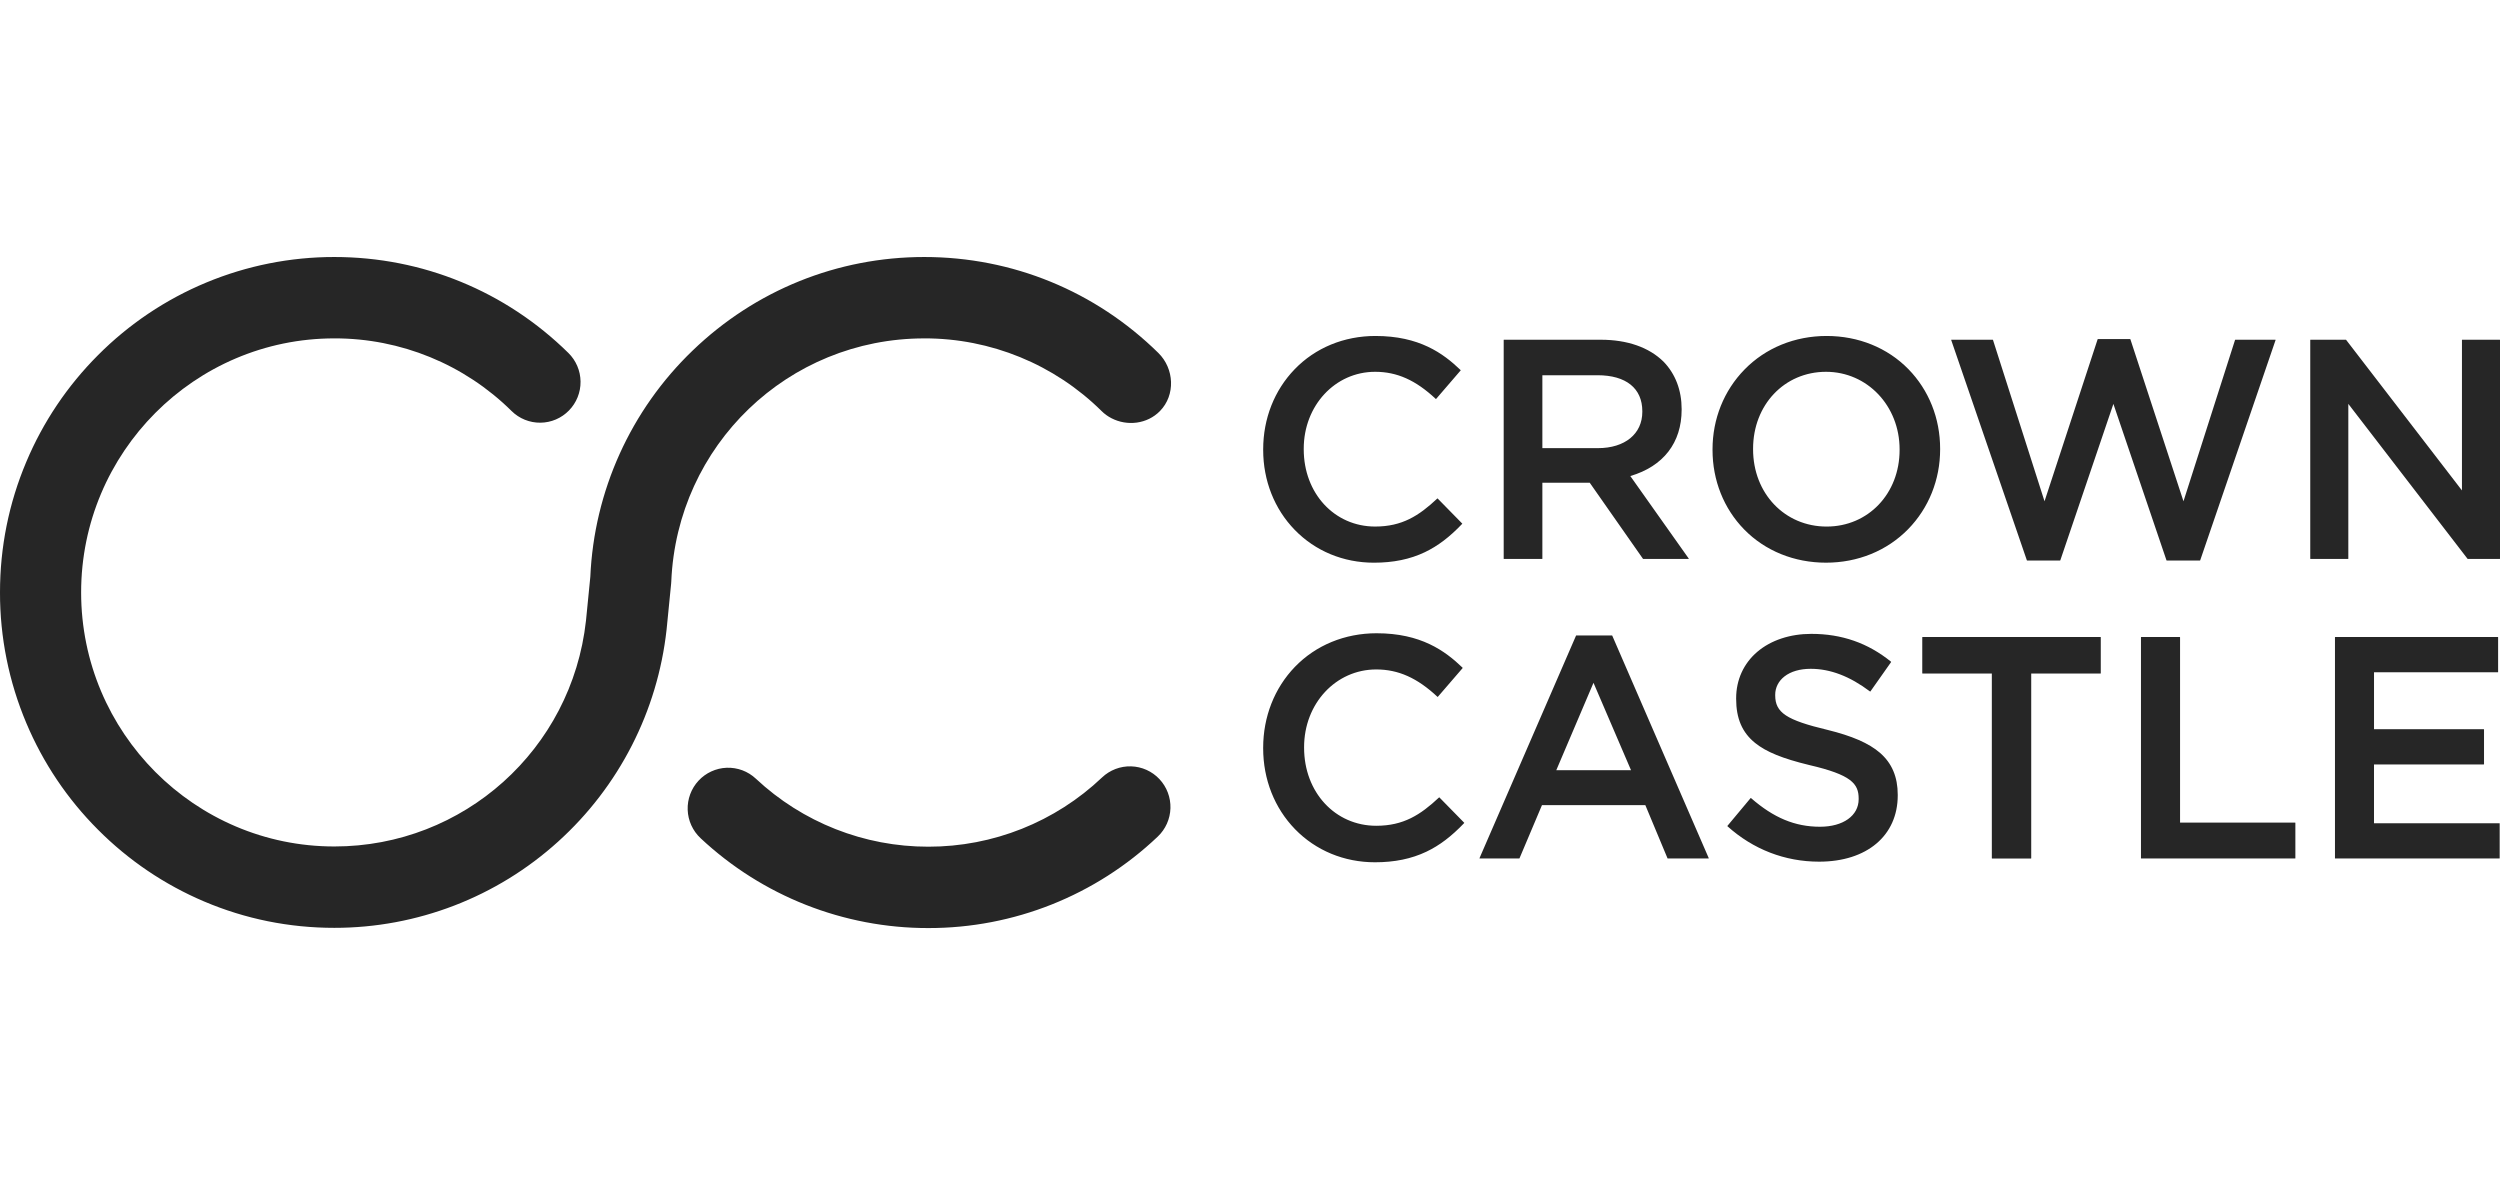 <svg width="168" height="80" viewBox="0 0 168 80" fill="none" xmlns="http://www.w3.org/2000/svg">
<g clip-path="url(#clip0_17916_1399)">
<g opacity="0.85">
<path d="M74.06 52.243C74.32 51.997 74.626 51.804 74.961 51.676C75.296 51.549 75.652 51.488 76.01 51.499C76.368 51.509 76.72 51.59 77.047 51.737C77.373 51.884 77.668 52.094 77.913 52.355C78.409 52.883 78.675 53.586 78.654 54.31C78.633 55.034 78.327 55.721 77.801 56.219C73.642 60.173 68.121 62.374 62.383 62.366C56.699 62.372 51.227 60.213 47.079 56.327C46.55 55.832 46.238 55.148 46.212 54.423C46.186 53.699 46.448 52.994 46.941 52.463C47.184 52.2 47.477 51.988 47.803 51.839C48.128 51.69 48.48 51.606 48.838 51.593C49.196 51.581 49.552 51.639 49.888 51.764C50.223 51.89 50.53 52.081 50.791 52.325C53.934 55.268 58.078 56.903 62.383 56.898C66.729 56.903 70.91 55.237 74.06 52.243ZM62.11 22.74C52.962 22.74 45.494 29.917 45.11 39.078L45.099 39.234L44.795 42.302C44.193 47.786 41.599 52.858 37.505 56.557C33.385 60.289 28.024 62.354 22.466 62.351C19.434 62.351 16.49 61.756 13.72 60.58C11.05 59.447 8.626 57.807 6.581 55.75C4.528 53.696 2.893 51.262 1.767 48.585C0.596 45.809 -0.005 42.825 3.68323e-05 39.811C3.68323e-05 36.769 0.594 33.818 1.767 31.037C2.893 28.36 4.528 25.927 6.581 23.872C8.663 21.778 11.139 20.117 13.865 18.985C16.591 17.852 19.515 17.269 22.467 17.271C28.384 17.271 33.972 19.561 38.195 23.719C38.712 24.227 39.006 24.919 39.013 25.643C39.021 26.368 38.741 27.066 38.235 27.584C37.985 27.841 37.686 28.046 37.357 28.187C37.027 28.328 36.673 28.402 36.315 28.405C35.956 28.409 35.601 28.341 35.269 28.207C34.936 28.072 34.634 27.873 34.379 27.621C31.209 24.485 26.927 22.73 22.467 22.739C13.085 22.739 5.452 30.397 5.452 39.811C5.452 49.225 13.085 56.883 22.467 56.883C31.154 56.883 38.422 50.365 39.377 41.715L39.669 38.769C39.921 33.004 42.383 27.557 46.544 23.558C50.751 19.505 56.278 17.271 62.111 17.271C68.031 17.271 73.615 19.561 77.842 23.719C78.915 24.776 79.003 26.545 77.949 27.623C77.091 28.501 75.743 28.65 74.692 28.105C74.446 27.979 74.221 27.816 74.025 27.621C70.854 24.485 66.571 22.73 62.111 22.739L62.11 22.74Z" fill="black"/>
<path d="M96.611 33.5C96.609 33.498 96.607 33.497 96.605 33.496C96.603 33.495 96.601 33.495 96.599 33.495C96.597 33.495 96.594 33.495 96.592 33.496C96.59 33.497 96.588 33.498 96.587 33.5C95.348 34.664 94.218 35.384 92.408 35.384C89.673 35.384 87.611 33.153 87.611 30.194V30.153C87.611 27.255 89.718 24.985 92.408 24.985C93.88 24.985 95.135 25.546 96.482 26.806C96.486 26.81 96.49 26.813 96.495 26.813L96.508 26.806L98.154 24.894C98.156 24.893 98.157 24.891 98.158 24.889C98.159 24.887 98.159 24.885 98.159 24.882C98.159 24.88 98.159 24.878 98.158 24.876C98.157 24.874 98.156 24.872 98.154 24.87C96.975 23.737 95.373 22.577 92.429 22.577C90.318 22.577 88.389 23.373 86.998 24.817C85.635 26.227 84.886 28.137 84.886 30.194V30.238C84.886 32.295 85.64 34.205 87.009 35.611C88.388 37.031 90.275 37.813 92.326 37.813C93.63 37.813 94.75 37.584 95.746 37.109C96.616 36.695 97.414 36.09 98.258 35.204C98.26 35.202 98.261 35.2 98.262 35.198C98.263 35.196 98.263 35.194 98.263 35.192C98.263 35.19 98.263 35.187 98.262 35.185C98.261 35.183 98.26 35.181 98.258 35.18L96.611 33.5ZM122.75 22.577C120.613 22.577 118.653 23.377 117.233 24.831C115.846 26.249 115.082 28.154 115.082 30.196V30.238C115.082 32.279 115.837 34.176 117.21 35.581C118.618 37.02 120.573 37.812 122.708 37.812C124.847 37.812 126.805 37.013 128.228 35.559C129.613 34.141 130.377 32.236 130.377 30.196V30.153C130.377 28.113 129.619 26.214 128.247 24.809C126.839 23.37 124.886 22.577 122.75 22.577ZM117.807 30.153C117.807 27.207 119.914 24.985 122.708 24.985C125.481 24.985 127.653 27.274 127.653 30.196V30.238C127.653 33.172 125.544 35.385 122.75 35.385C119.931 35.385 117.807 33.153 117.807 30.196V30.153ZM167.982 22.829C167.994 22.829 168 22.837 168 22.846V37.544C168 37.549 167.998 37.554 167.995 37.557C167.992 37.56 167.987 37.562 167.982 37.562H165.835C165.83 37.562 165.824 37.56 165.822 37.556L157.807 27.14V37.544C157.807 37.553 157.799 37.562 157.788 37.562H155.268C155.257 37.562 155.249 37.554 155.249 37.544V22.847C155.249 22.838 155.257 22.83 155.268 22.83H157.644C157.648 22.83 157.655 22.832 157.657 22.836L165.443 32.957V22.847C165.443 22.838 165.45 22.83 165.46 22.83L167.982 22.829ZM109.557 31.99C111.782 31.336 113.006 29.75 113.006 27.529V27.486C113.006 26.226 112.587 25.126 111.79 24.304C110.811 23.339 109.352 22.83 107.568 22.83H101.064C101.054 22.83 101.048 22.836 101.048 22.847V37.543C101.048 37.554 101.054 37.561 101.064 37.561H103.627C103.639 37.561 103.647 37.554 103.647 37.544V32.439H106.83L110.409 37.554C110.413 37.559 110.417 37.561 110.424 37.561H113.47C113.478 37.561 113.486 37.554 113.486 37.544C113.486 37.539 113.484 37.532 113.48 37.531L109.557 31.99ZM103.647 25.216H107.359C109.27 25.216 110.364 26.096 110.364 27.633V27.677C110.364 29.157 109.193 30.115 107.381 30.115H103.647V25.216ZM152.9 22.829C152.907 22.829 152.912 22.831 152.916 22.835C152.918 22.842 152.92 22.846 152.918 22.853L147.852 37.656C147.849 37.662 147.844 37.666 147.834 37.666H145.605C145.597 37.666 145.59 37.662 145.588 37.656L142.02 27.142L138.452 37.656C138.45 37.662 138.441 37.666 138.434 37.666H136.224C136.218 37.666 136.211 37.662 136.206 37.656L131.122 22.853C131.119 22.846 131.119 22.842 131.123 22.835C131.125 22.833 131.128 22.831 131.13 22.83C131.133 22.829 131.136 22.829 131.139 22.829H133.911C133.917 22.829 133.926 22.833 133.928 22.842L137.392 33.686L140.961 22.799C140.963 22.792 140.969 22.787 140.978 22.787H143.145C143.152 22.787 143.16 22.792 143.162 22.799L146.73 33.686L150.196 22.842C150.197 22.834 150.204 22.829 150.21 22.829H152.9ZM108.342 42.713C108.339 42.707 108.334 42.702 108.324 42.702H105.924C105.921 42.702 105.918 42.703 105.915 42.705C105.913 42.707 105.911 42.71 105.91 42.713L99.424 57.665C99.421 57.67 99.421 57.677 99.424 57.682C99.427 57.69 99.431 57.691 99.439 57.691H102.092C102.099 57.691 102.107 57.687 102.109 57.681L103.62 54.106H110.567L112.058 57.681C112.06 57.684 112.062 57.686 112.064 57.688C112.067 57.69 112.07 57.691 112.074 57.691H114.813C114.822 57.691 114.83 57.683 114.83 57.674C114.83 57.669 114.828 57.666 114.825 57.661L108.342 42.713ZM109.605 51.758H104.582L107.083 45.884L109.605 51.758ZM126.331 50.587C127.136 51.284 127.528 52.207 127.528 53.41V53.452C127.528 56.157 125.453 57.904 122.244 57.904C119.946 57.904 117.815 57.08 116.085 55.524C116.077 55.518 116.077 55.506 116.083 55.498L117.641 53.632C117.643 53.627 117.648 53.626 117.654 53.626C117.658 53.626 117.662 53.627 117.667 53.63C119.193 54.962 120.626 55.557 122.307 55.557C123.859 55.557 124.902 54.813 124.902 53.707V53.664C124.902 52.661 124.405 52.066 121.588 51.412C119.782 50.974 118.696 50.53 117.951 49.932C117.075 49.229 116.669 48.284 116.669 46.962V46.921C116.669 45.687 117.174 44.58 118.093 43.8C119.005 43.023 120.293 42.596 121.719 42.596C123.768 42.596 125.522 43.208 127.078 44.467C127.084 44.474 127.086 44.484 127.082 44.491L125.692 46.463C125.691 46.465 125.689 46.467 125.687 46.468C125.685 46.469 125.683 46.47 125.681 46.47C125.675 46.472 125.671 46.47 125.666 46.467C124.302 45.443 122.997 44.944 121.677 44.944C120.957 44.944 120.349 45.122 119.918 45.455C119.516 45.767 119.294 46.206 119.294 46.687V46.728C119.294 47.89 120.047 48.388 122.795 49.045C124.465 49.455 125.588 49.945 126.331 50.587ZM141.154 42.808C141.166 42.808 141.172 42.817 141.172 42.826V45.245C141.172 45.253 141.166 45.263 141.154 45.263H136.498V57.674C136.498 57.682 136.49 57.692 136.48 57.692H133.87C133.859 57.692 133.851 57.683 133.851 57.674V45.263H129.193C129.185 45.263 129.176 45.254 129.176 45.245V42.826C129.176 42.818 129.184 42.808 129.193 42.808H141.154ZM167.962 55.322C167.972 55.322 167.978 55.33 167.978 55.339V57.674C167.978 57.682 167.972 57.691 167.962 57.691H156.927C156.925 57.691 156.923 57.691 156.921 57.69C156.919 57.689 156.917 57.688 156.915 57.687C156.913 57.685 156.912 57.683 156.911 57.681C156.91 57.679 156.91 57.677 156.91 57.674V42.826C156.91 42.817 156.916 42.808 156.927 42.808H167.855C167.866 42.808 167.873 42.816 167.873 42.826V45.16C167.873 45.168 167.866 45.178 167.856 45.178H159.534V49.002H166.909C166.917 49.002 166.926 49.01 166.926 49.019V51.353C166.926 51.362 166.918 51.37 166.909 51.37H159.533V55.322H167.962ZM154.232 55.28C154.243 55.28 154.249 55.288 154.249 55.298V57.673C154.249 57.684 154.243 57.69 154.232 57.69H143.891C143.889 57.69 143.886 57.69 143.884 57.689C143.882 57.688 143.88 57.687 143.878 57.685C143.877 57.684 143.875 57.682 143.875 57.68C143.874 57.677 143.873 57.675 143.873 57.673V42.827C143.873 42.816 143.882 42.807 143.891 42.807H146.482C146.493 42.807 146.5 42.816 146.5 42.827V55.28H154.232ZM96.728 53.588C96.726 53.586 96.724 53.585 96.722 53.584C96.72 53.583 96.718 53.583 96.716 53.583C96.713 53.583 96.711 53.583 96.709 53.584C96.707 53.585 96.705 53.586 96.704 53.588C95.452 54.763 94.312 55.492 92.482 55.492C89.721 55.492 87.635 53.239 87.635 50.25V50.206C87.635 47.28 89.766 44.987 92.482 44.987C93.969 44.987 95.237 45.555 96.599 46.827C96.601 46.83 96.605 46.831 96.612 46.831C96.616 46.831 96.62 46.83 96.624 46.825L98.288 44.896C98.292 44.888 98.292 44.876 98.286 44.87C97.096 43.726 95.478 42.555 92.503 42.555C90.373 42.555 88.423 43.357 87.015 44.816C85.642 46.242 84.885 48.171 84.885 50.25V50.291C84.885 52.372 85.645 54.299 87.026 55.721C88.421 57.156 90.328 57.945 92.398 57.945C93.717 57.945 94.847 57.713 95.854 57.234C96.732 56.816 97.54 56.205 98.392 55.31C98.393 55.308 98.394 55.306 98.395 55.304C98.396 55.302 98.397 55.3 98.397 55.298C98.397 55.295 98.396 55.293 98.395 55.291C98.394 55.289 98.393 55.287 98.392 55.286L96.728 53.588Z" fill="black"/>
</g>
</g>
<defs>
<clipPath id="clip0_17916_1399">
<rect width="168" height="80" fill="white"/>
</clipPath>
</defs>
</svg>
